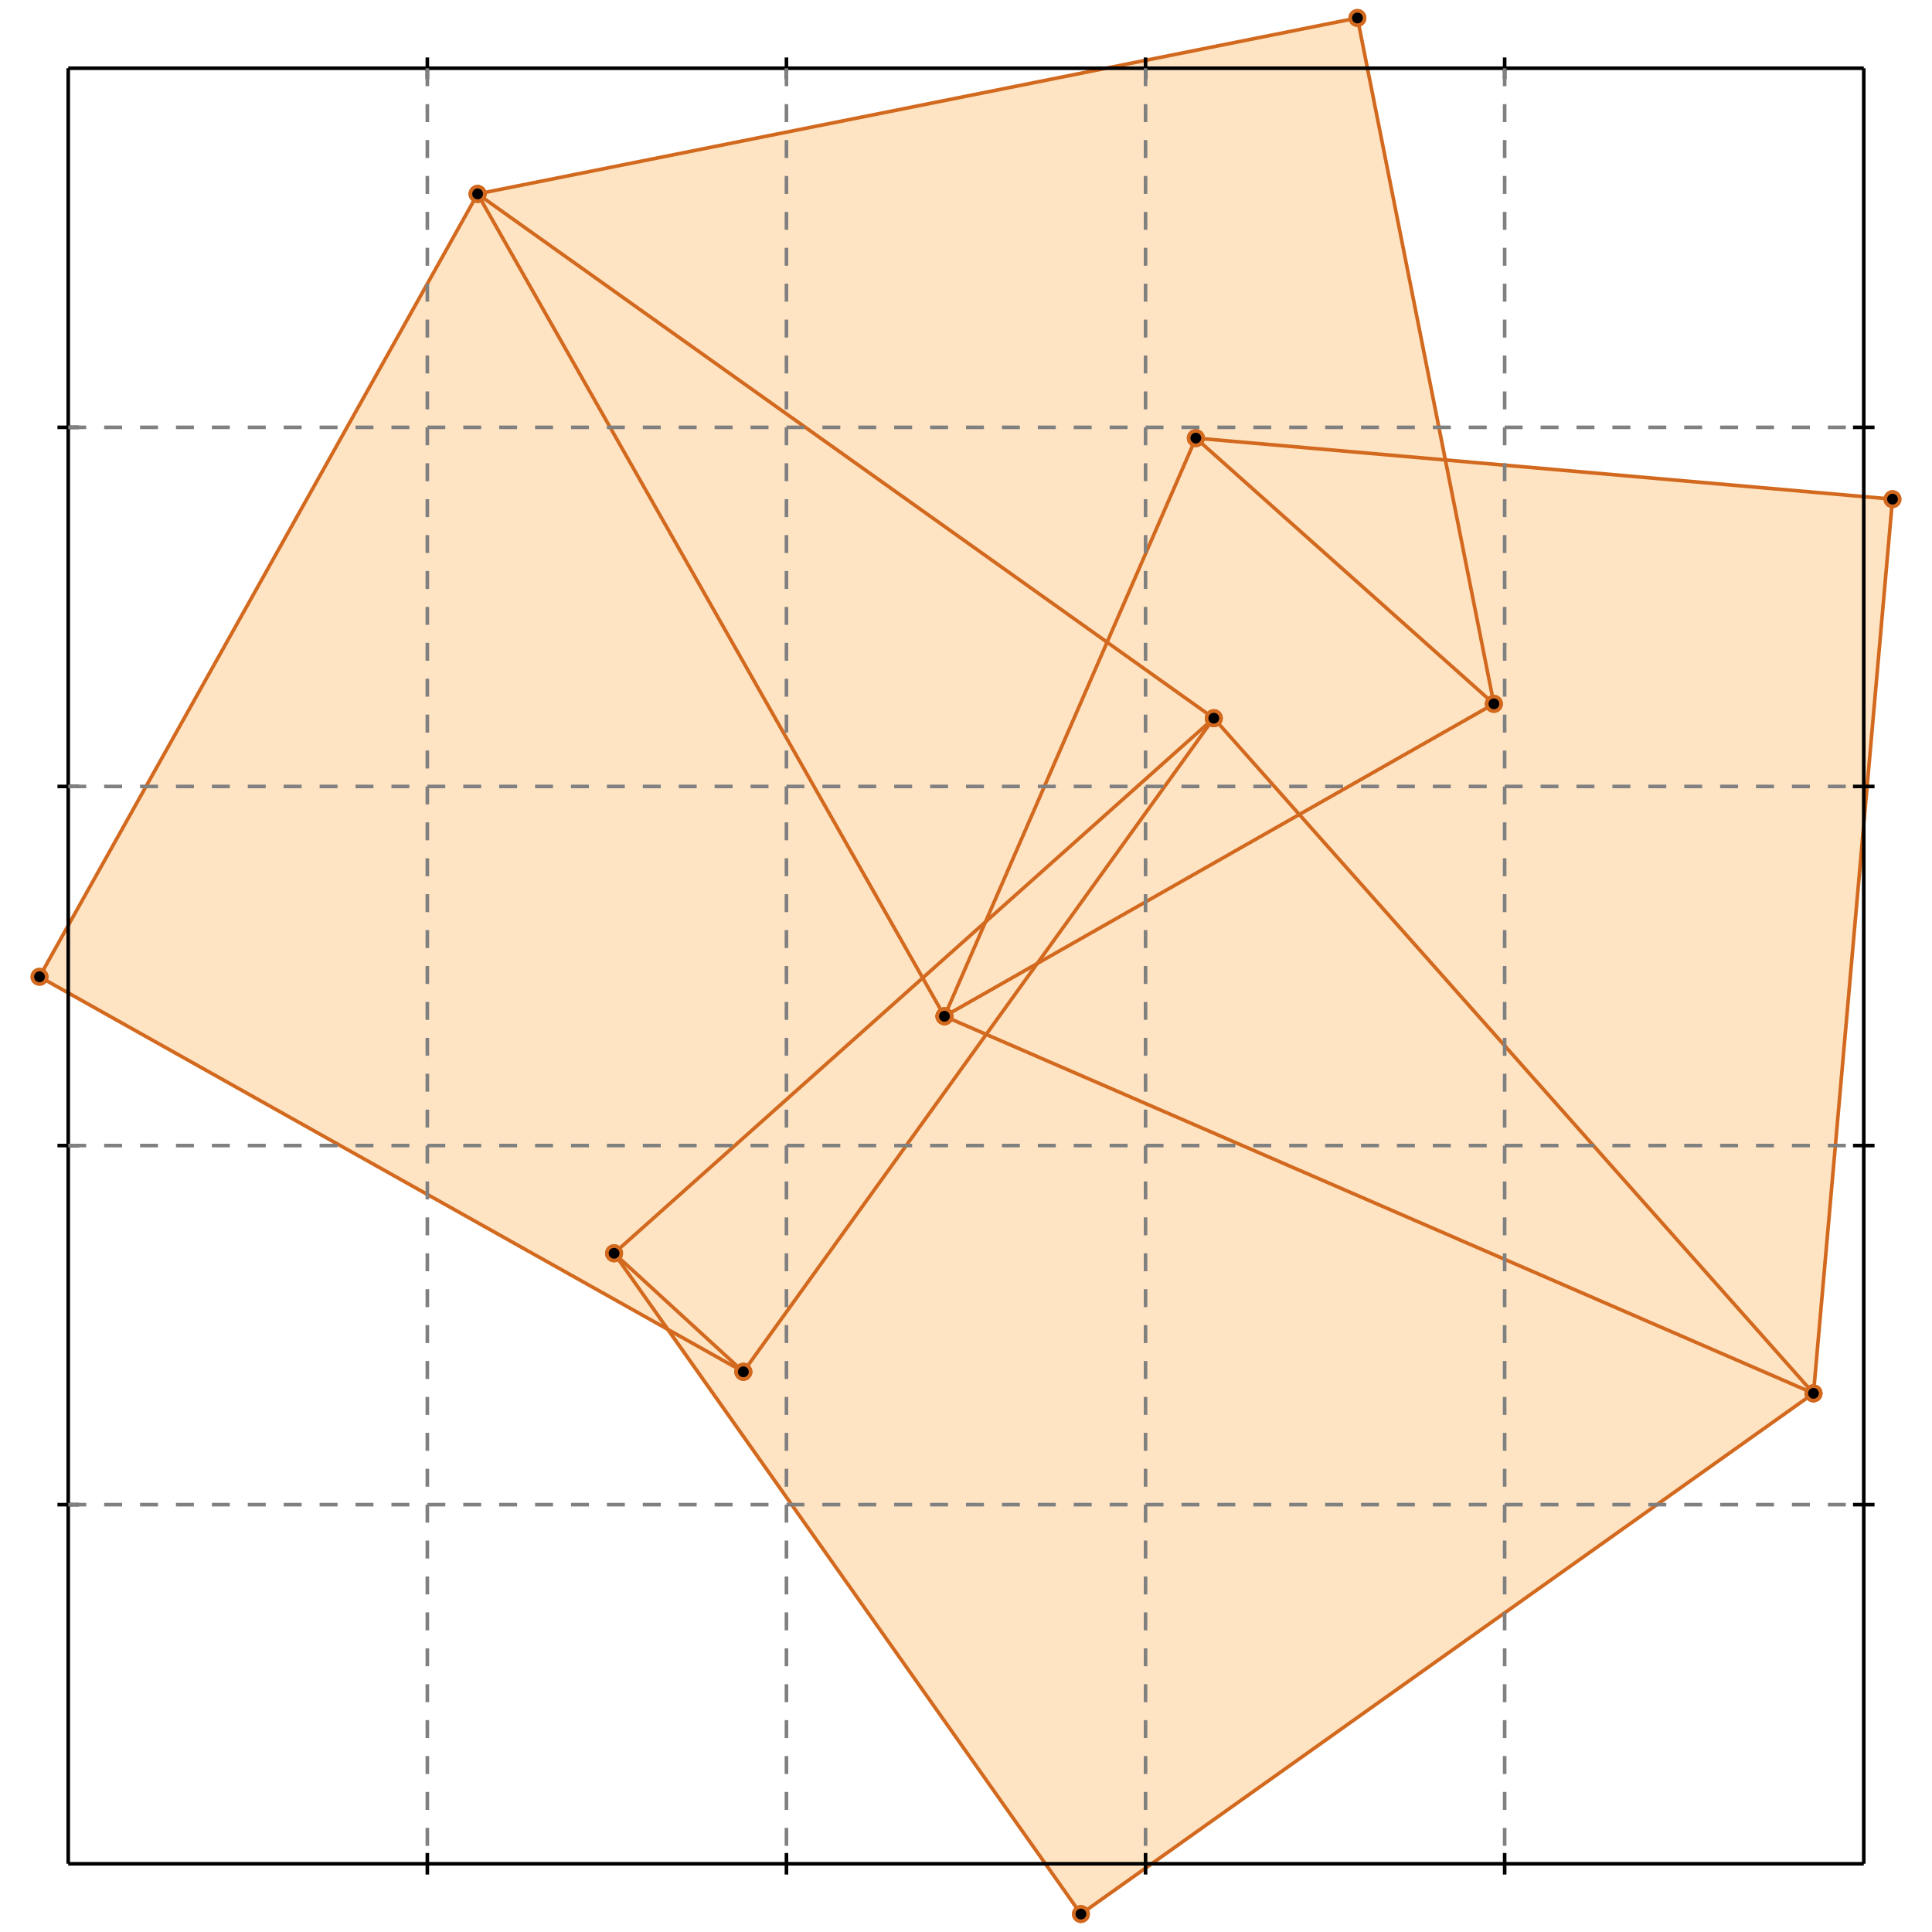 <?xml version="1.0" standalone="no"?>
<!DOCTYPE svg PUBLIC "-//W3C//DTD SVG 1.1//EN" 
  "http://www.w3.org/Graphics/SVG/1.1/DTD/svg11.dtd">
<svg width="538" height="538" version="1.1" id="toplevel"
    xmlns="http://www.w3.org/2000/svg"
    xmlns:xlink="http://www.w3.org/1999/xlink">
  <polygon points="301,533 505,388 527,139 403,128 378,5 133,54 11,272 185,370"
           fill="bisque"/>
  <g stroke="chocolate" stroke-width="1">
    <line x1="207" y1="382" x2="11" y2="272"/>
    <circle cx="207" cy="382" r="2"/>
    <circle cx="11" cy="272" r="2"/>
  </g>
  <g stroke="chocolate" stroke-width="1">
    <line x1="505" y1="388" x2="263" y2="283"/>
    <circle cx="505" cy="388" r="2"/>
    <circle cx="263" cy="283" r="2"/>
  </g>
  <g stroke="chocolate" stroke-width="1">
    <line x1="527" y1="139" x2="333" y2="122"/>
    <circle cx="527" cy="139" r="2"/>
    <circle cx="333" cy="122" r="2"/>
  </g>
  <g stroke="chocolate" stroke-width="1">
    <line x1="301" y1="533" x2="505" y2="388"/>
    <circle cx="301" cy="533" r="2"/>
    <circle cx="505" cy="388" r="2"/>
  </g>
  <g stroke="chocolate" stroke-width="1">
    <line x1="207" y1="382" x2="171" y2="349"/>
    <circle cx="207" cy="382" r="2"/>
    <circle cx="171" cy="349" r="2"/>
  </g>
  <g stroke="chocolate" stroke-width="1">
    <line x1="133" y1="54" x2="378" y2="5"/>
    <circle cx="133" cy="54" r="2"/>
    <circle cx="378" cy="5" r="2"/>
  </g>
  <g stroke="chocolate" stroke-width="1">
    <line x1="263" y1="283" x2="416" y2="196"/>
    <circle cx="263" cy="283" r="2"/>
    <circle cx="416" cy="196" r="2"/>
  </g>
  <g stroke="chocolate" stroke-width="1">
    <line x1="338" y1="200" x2="133" y2="54"/>
    <circle cx="338" cy="200" r="2"/>
    <circle cx="133" cy="54" r="2"/>
  </g>
  <g stroke="chocolate" stroke-width="1">
    <line x1="416" y1="196" x2="333" y2="122"/>
    <circle cx="416" cy="196" r="2"/>
    <circle cx="333" cy="122" r="2"/>
  </g>
  <g stroke="chocolate" stroke-width="1">
    <line x1="301" y1="533" x2="171" y2="349"/>
    <circle cx="301" cy="533" r="2"/>
    <circle cx="171" cy="349" r="2"/>
  </g>
  <g stroke="chocolate" stroke-width="1">
    <line x1="505" y1="388" x2="338" y2="200"/>
    <circle cx="505" cy="388" r="2"/>
    <circle cx="338" cy="200" r="2"/>
  </g>
  <g stroke="chocolate" stroke-width="1">
    <line x1="171" y1="349" x2="338" y2="200"/>
    <circle cx="171" cy="349" r="2"/>
    <circle cx="338" cy="200" r="2"/>
  </g>
  <g stroke="chocolate" stroke-width="1">
    <line x1="263" y1="283" x2="133" y2="54"/>
    <circle cx="263" cy="283" r="2"/>
    <circle cx="133" cy="54" r="2"/>
  </g>
  <g stroke="chocolate" stroke-width="1">
    <line x1="207" y1="382" x2="338" y2="200"/>
    <circle cx="207" cy="382" r="2"/>
    <circle cx="338" cy="200" r="2"/>
  </g>
  <g stroke="chocolate" stroke-width="1">
    <line x1="263" y1="283" x2="333" y2="122"/>
    <circle cx="263" cy="283" r="2"/>
    <circle cx="333" cy="122" r="2"/>
  </g>
  <g stroke="chocolate" stroke-width="1">
    <line x1="11" y1="272" x2="133" y2="54"/>
    <circle cx="11" cy="272" r="2"/>
    <circle cx="133" cy="54" r="2"/>
  </g>
  <g stroke="chocolate" stroke-width="1">
    <line x1="416" y1="196" x2="378" y2="5"/>
    <circle cx="416" cy="196" r="2"/>
    <circle cx="378" cy="5" r="2"/>
  </g>
  <g stroke="chocolate" stroke-width="1">
    <line x1="505" y1="388" x2="527" y2="139"/>
    <circle cx="505" cy="388" r="2"/>
    <circle cx="527" cy="139" r="2"/>
  </g>
  <g stroke="black" stroke-width="1">
    <line x1="19" y1="19" x2="519" y2="19"/>
    <line x1="19" y1="19" x2="19" y2="519"/>
    <line x1="519" y1="519" x2="19" y2="519"/>
    <line x1="519" y1="519" x2="519" y2="19"/>
    <line x1="119" y1="16" x2="119" y2="22"/>
    <line x1="16" y1="119" x2="22" y2="119"/>
    <line x1="119" y1="516" x2="119" y2="522"/>
    <line x1="516" y1="119" x2="522" y2="119"/>
    <line x1="219" y1="16" x2="219" y2="22"/>
    <line x1="16" y1="219" x2="22" y2="219"/>
    <line x1="219" y1="516" x2="219" y2="522"/>
    <line x1="516" y1="219" x2="522" y2="219"/>
    <line x1="319" y1="16" x2="319" y2="22"/>
    <line x1="16" y1="319" x2="22" y2="319"/>
    <line x1="319" y1="516" x2="319" y2="522"/>
    <line x1="516" y1="319" x2="522" y2="319"/>
    <line x1="419" y1="16" x2="419" y2="22"/>
    <line x1="16" y1="419" x2="22" y2="419"/>
    <line x1="419" y1="516" x2="419" y2="522"/>
    <line x1="516" y1="419" x2="522" y2="419"/>
  </g>
  <g stroke="gray" stroke-width="1" stroke-dasharray="5,5">
    <line x1="119" y1="19" x2="119" y2="519"/>
    <line x1="19" y1="119" x2="519" y2="119"/>
    <line x1="219" y1="19" x2="219" y2="519"/>
    <line x1="19" y1="219" x2="519" y2="219"/>
    <line x1="319" y1="19" x2="319" y2="519"/>
    <line x1="19" y1="319" x2="519" y2="319"/>
    <line x1="419" y1="19" x2="419" y2="519"/>
    <line x1="19" y1="419" x2="519" y2="419"/>
  </g>
</svg>
